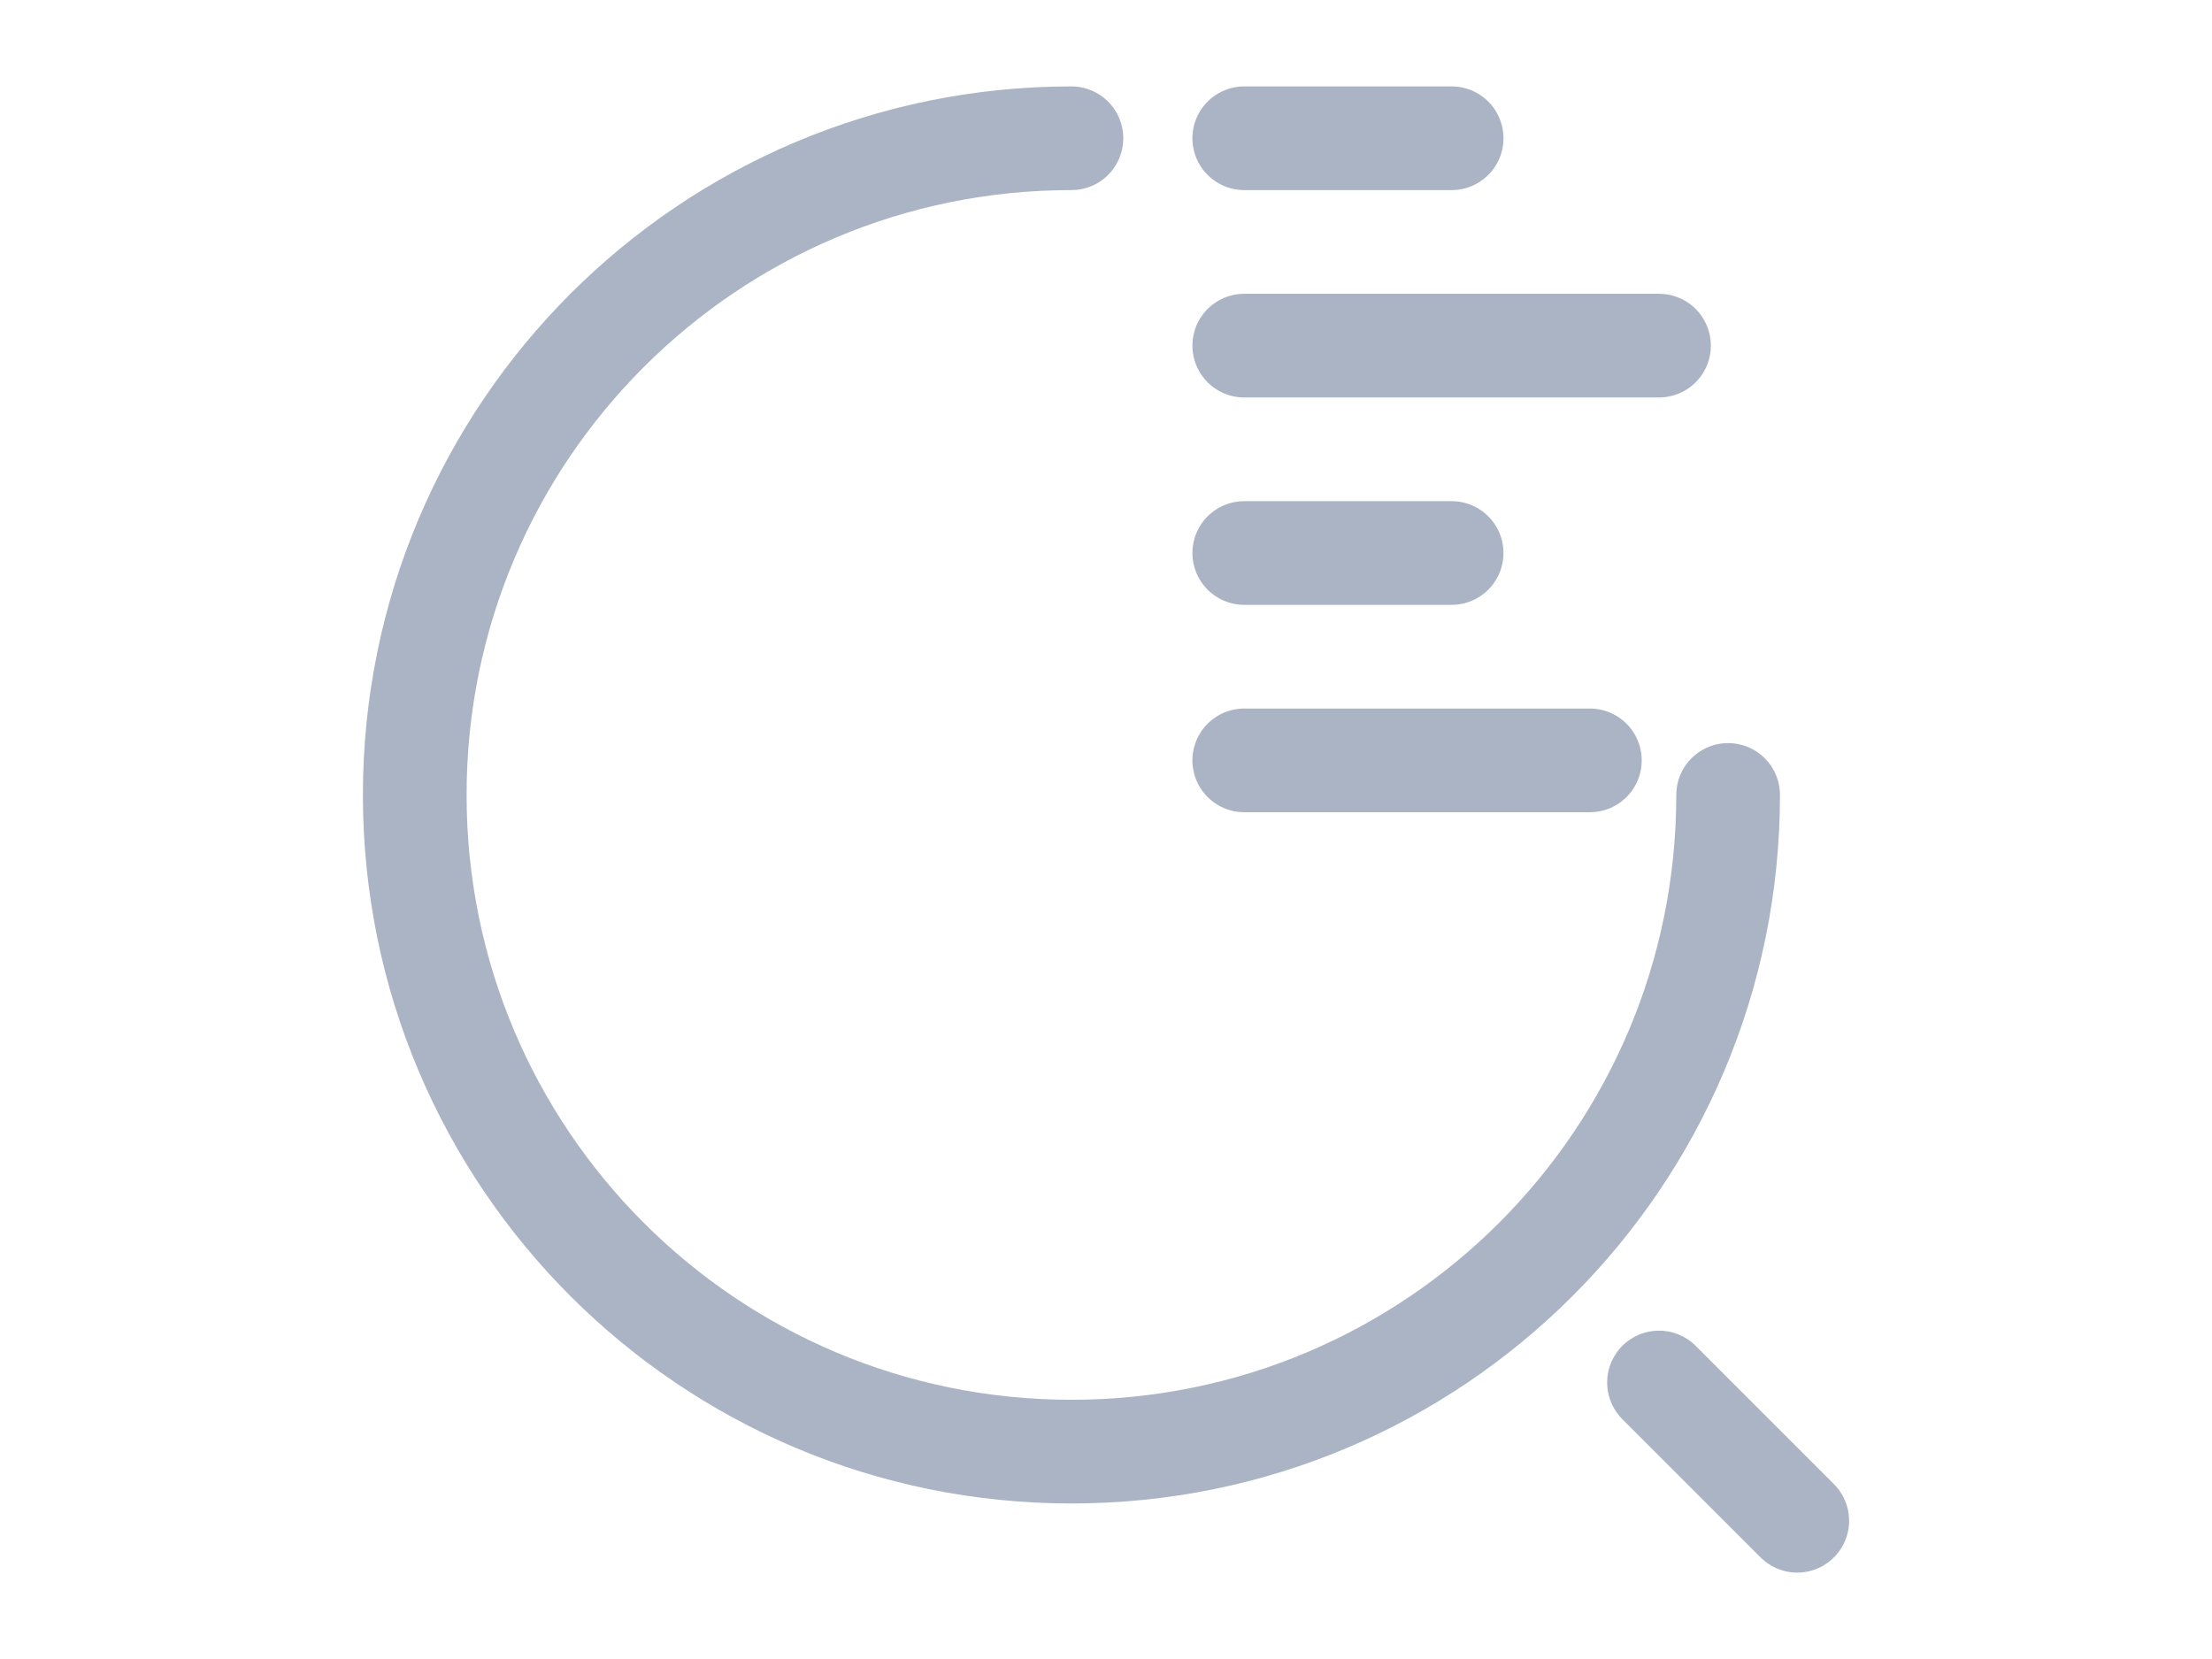 <svg width="32" height="24" viewBox="0 0 32 24" fill="none" xmlns="http://www.w3.org/2000/svg">
<path d="M18 5H24" stroke="#ABB4C5" stroke-width="1.5" stroke-linecap="round" stroke-linejoin="round"/>
<path d="M18 8H21" stroke="#ABB4C5" stroke-width="1.5" stroke-linecap="round" stroke-linejoin="round"/>
<path d="M18 2H21" stroke="#ABB4C5" stroke-width="1.5" stroke-linecap="round" stroke-linejoin="round"/>
<path d="M18 11H23" stroke="#ABB4C5" stroke-width="1.5" stroke-linecap="round" stroke-linejoin="round"/>
<path d="M25 11.5C25 16.75 20.75 21 15.5 21C10.25 21 6 16.75 6 11.5C6 6.25 10.25 2 15.5 2" stroke="#ABB4C5" stroke-width="1.5" stroke-linecap="round" stroke-linejoin="round"/>
<path d="M26 22L24 20" stroke="#ABB4C5" stroke-width="1.5" stroke-linecap="round" stroke-linejoin="round"/>
</svg>
